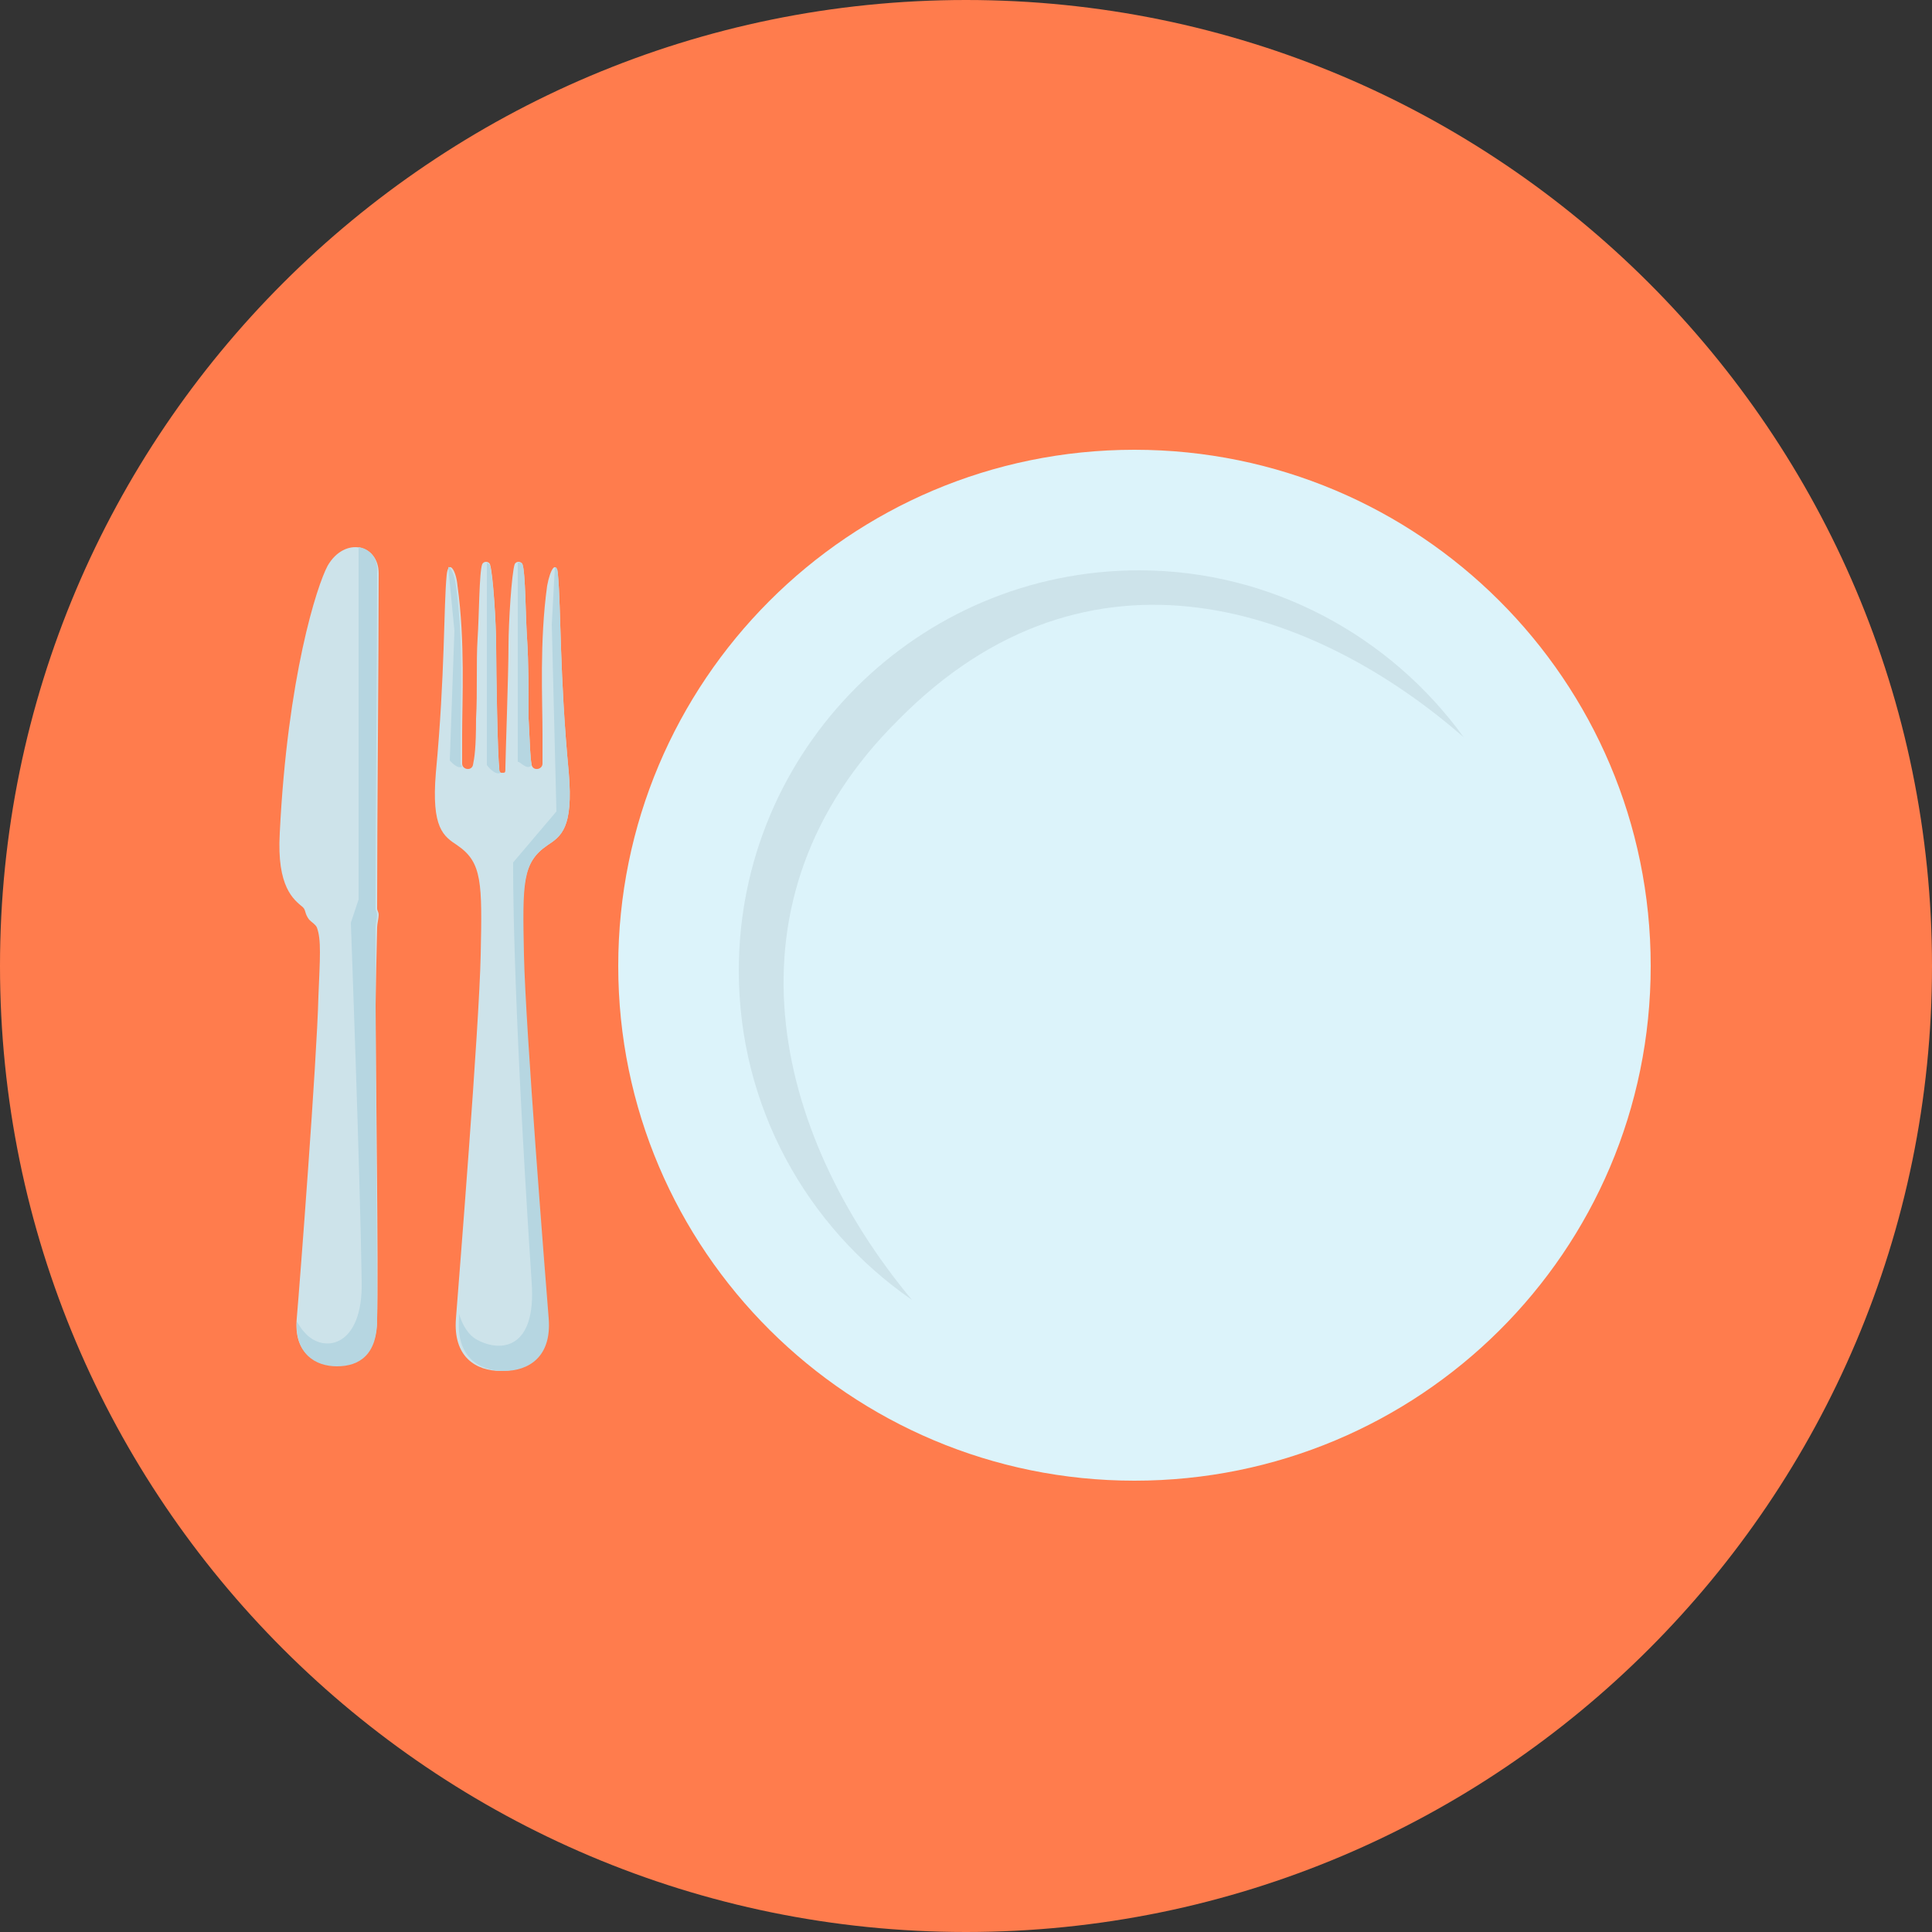 <?xml version="1.0" encoding="utf-8"?>
<!-- Generator: Adobe Illustrator 19.2.1, SVG Export Plug-In . SVG Version: 6.00 Build 0)  -->
<svg version="1.1" id="Layer_1" xmlns="http://www.w3.org/2000/svg" xmlns:xlink="http://www.w3.org/1999/xlink" x="0px" y="0px"
	 width="125px" height="125px" viewBox="0 0 125 125" style="enable-background:new 0 0 125 125;" xml:space="preserve">
<rect x="0" y="0" width="125" height="125" fill="#333333" stroke="none"/>
<style type="text/css">
	.st0{fill-rule:evenodd;clip-rule:evenodd;fill:#FF7C4D;}
	.st1{fill-rule:evenodd;clip-rule:evenodd;fill:#DCF3FA;}
	.st2{fill:#CDE3EA;}
	.st3{fill-rule:evenodd;clip-rule:evenodd;fill:#B6D6E1;}
	.st4{fill-rule:evenodd;clip-rule:evenodd;fill:#CDE3EA;}
	.st5{fill:#B6D6E1;}
</style>
<g id="place_setting">
	<path class="st0" d="M62.5,0C97,0,125,28,125,62.5S97,125,62.5,125C28,125,0,97,0,62.5S28,0,62.5,0z"/>
	<path class="st1" d="M73.4,29.1c18.4,0,33.4,14.9,33.4,33.4S91.8,95.8,73.4,95.8S40,80.9,40,62.5S54.9,29.1,73.4,29.1z"/>
	<path class="st2" d="M24.3,64.5c0,4.6,0.2,17.9,0.1,20.8c0,2.2-1.1,3-2.6,3v0c0,0,0,0,0,0c0,0,0,0,0,0v0c-1.5,0-2.8-0.8-2.6-3
		c0.2-2.3,1.3-16.7,1.4-20.8c0.1-2.5,0.2-3.7-0.1-4.5c-0.1-0.2-0.3-0.3-0.5-0.5c-0.3-0.4-0.2-0.6-0.4-0.8c-0.6-0.5-1.7-1.3-1.5-4.8
		c0.5-10.1,2.4-16,3.1-17.3c1.1-1.9,3.3-1.4,3.3,0.5c0,5.8-0.1,15.4-0.1,21.7c0,0.1,0.1,0.2,0.1,0.4c0,0.2-0.1,0.6-0.1,0.8
		C24.3,63.9,24.3,66.2,24.3,64.5z"/>
	<path class="st3" d="M23.2,35.4v22.8l-0.5,1.5c0,0,0.6,16.3,0.7,23.2c0.1,4.3-2.5,4.7-3.7,3.3c-0.2-0.2-0.3-0.4-0.5-0.7
		c-0.1,2.1,1.2,2.9,2.6,2.9v0c0,0,0,0,0,0c0,0,0,0,0,0v0c1.5,0,2.6-0.8,2.6-3c0-2.8-0.1-15.3-0.1-20.3c0,0.2,0-1.9,0-5.1
		c0-0.2,0.1-0.6,0.1-0.8c0-0.2-0.1-0.3-0.1-0.4c0-6.3,0.1-15.8,0.1-21.7C24.5,36.1,23.9,35.5,23.2,35.4z"/>
	<path class="st2" d="M35.4,54.7c0.9-0.6,1.7-1.1,1.4-4.7c-0.6-6.3-0.5-10.7-0.7-12.8c-0.1-1-0.5-0.4-0.7,0.7
		c-0.5,3.6-0.3,7.4-0.3,9.6c0,0.9,0,1.5,0,1.9c0,0.4-0.6,0.5-0.7,0.1c-0.1-0.5-0.1-1.1-0.2-3c0-1.8,0-3.6-0.1-5.2
		c-0.1-1.4-0.1-4.3-0.3-4.8c-0.1-0.2-0.4-0.2-0.5,0c-0.2,0.6-0.4,3.8-0.4,5.3c0,1.7-0.2,7.3-0.2,7.8C32.7,50,32.7,50,32.5,50v0
		c0,0,0,0,0,0c0,0,0,0,0,0v0c-0.2,0-0.2,0-0.2-0.4c-0.1-0.5-0.2-6.2-0.2-7.8c0-1.5-0.2-4.7-0.4-5.3c-0.1-0.2-0.4-0.2-0.5,0
		c-0.2,0.5-0.2,3.4-0.3,4.8c-0.1,1.6,0,3.4-0.1,5.2c0,1.9-0.1,2.5-0.2,3c-0.1,0.4-0.7,0.3-0.7-0.1c0-0.4,0-1,0-1.9
		c0-2.2,0.2-6-0.3-9.6c-0.1-1.1-0.6-1.7-0.7-0.7c-0.2,2-0.1,6.4-0.7,12.8c-0.3,3.6,0.5,4.1,1.4,4.7c1.6,1.1,1.6,2.4,1.5,7.1
		c-0.1,4.7-1.4,20.9-1.6,23.5c-0.2,2.5,1.3,3.4,2.9,3.4v0c0,0,0,0,0,0c0,0,0,0,0,0v0c1.6,0,3.1-0.9,2.9-3.4
		c-0.2-2.6-1.5-18.8-1.6-23.5C33.8,57.1,33.8,55.8,35.4,54.7z"/>
	<path class="st4" d="M94.7,47.7c-4.7-6.5-12.4-10.8-21-10.8c-14.3,0-25.9,11.6-25.9,25.9c0,8.8,4.4,16.6,11.2,21.3
		c-9-10.8-12.6-25.9-0.9-37.5C70.5,34,85.2,39.4,94.7,47.7z"/>
	<g>
		<path class="st5" d="M32.3,49.7c-0.1-0.5-0.2-6.2-0.2-7.8c0-1.5-0.2-4.7-0.4-5.3c0-0.1-0.1-0.1-0.2-0.2v13.1c0,0,0.5,0.7,0.9,0.5
			C32.3,49.9,32.3,49.8,32.3,49.7z"/>
		<path class="st5" d="M34.4,49.5c-0.1-0.5-0.1-1.1-0.2-3c0-1.8,0-3.6-0.1-5.2c-0.1-1.4-0.1-4.3-0.3-4.8c0-0.1-0.2-0.1-0.3-0.1v12.9
			C33.6,49.2,34.1,49.9,34.4,49.5C34.5,49.5,34.5,49.5,34.4,49.5z"/>
		<path class="st5" d="M35.4,54.7c0.9-0.6,1.7-1.1,1.4-4.7c-0.6-6.3-0.5-10.7-0.7-12.8c0-0.4-0.1-0.5-0.2-0.5l-0.2,3.7L36,52.5
			l-2.8,3.3c0,0-0.1,7.5,1.2,27.2c0.3,4.3-2,4.5-3.5,3.7c-0.6-0.3-1-1-1.2-1.7c0,0.1,0,0.2,0,0.3c-0.2,2.5,1.3,3.4,2.9,3.4v0
			c0,0,0,0,0,0c0,0,0,0,0,0v0c1.6,0,3.1-0.9,2.9-3.4c-0.2-2.5-1.5-18.8-1.6-23.5C33.8,57.1,33.8,55.8,35.4,54.7z"/>
		<path class="st5" d="M29.4,40.8l-0.3,8.4c0,0,0.5,0.6,0.8,0.4c0,0-0.1-0.1-0.1-0.2c0-0.4,0-1,0-1.9c0-2.2,0.2-6-0.3-9.6
			c-0.1-0.8-0.4-1.3-0.5-1.2L29.4,40.8z"/>
	</g>
</g>
</svg>
